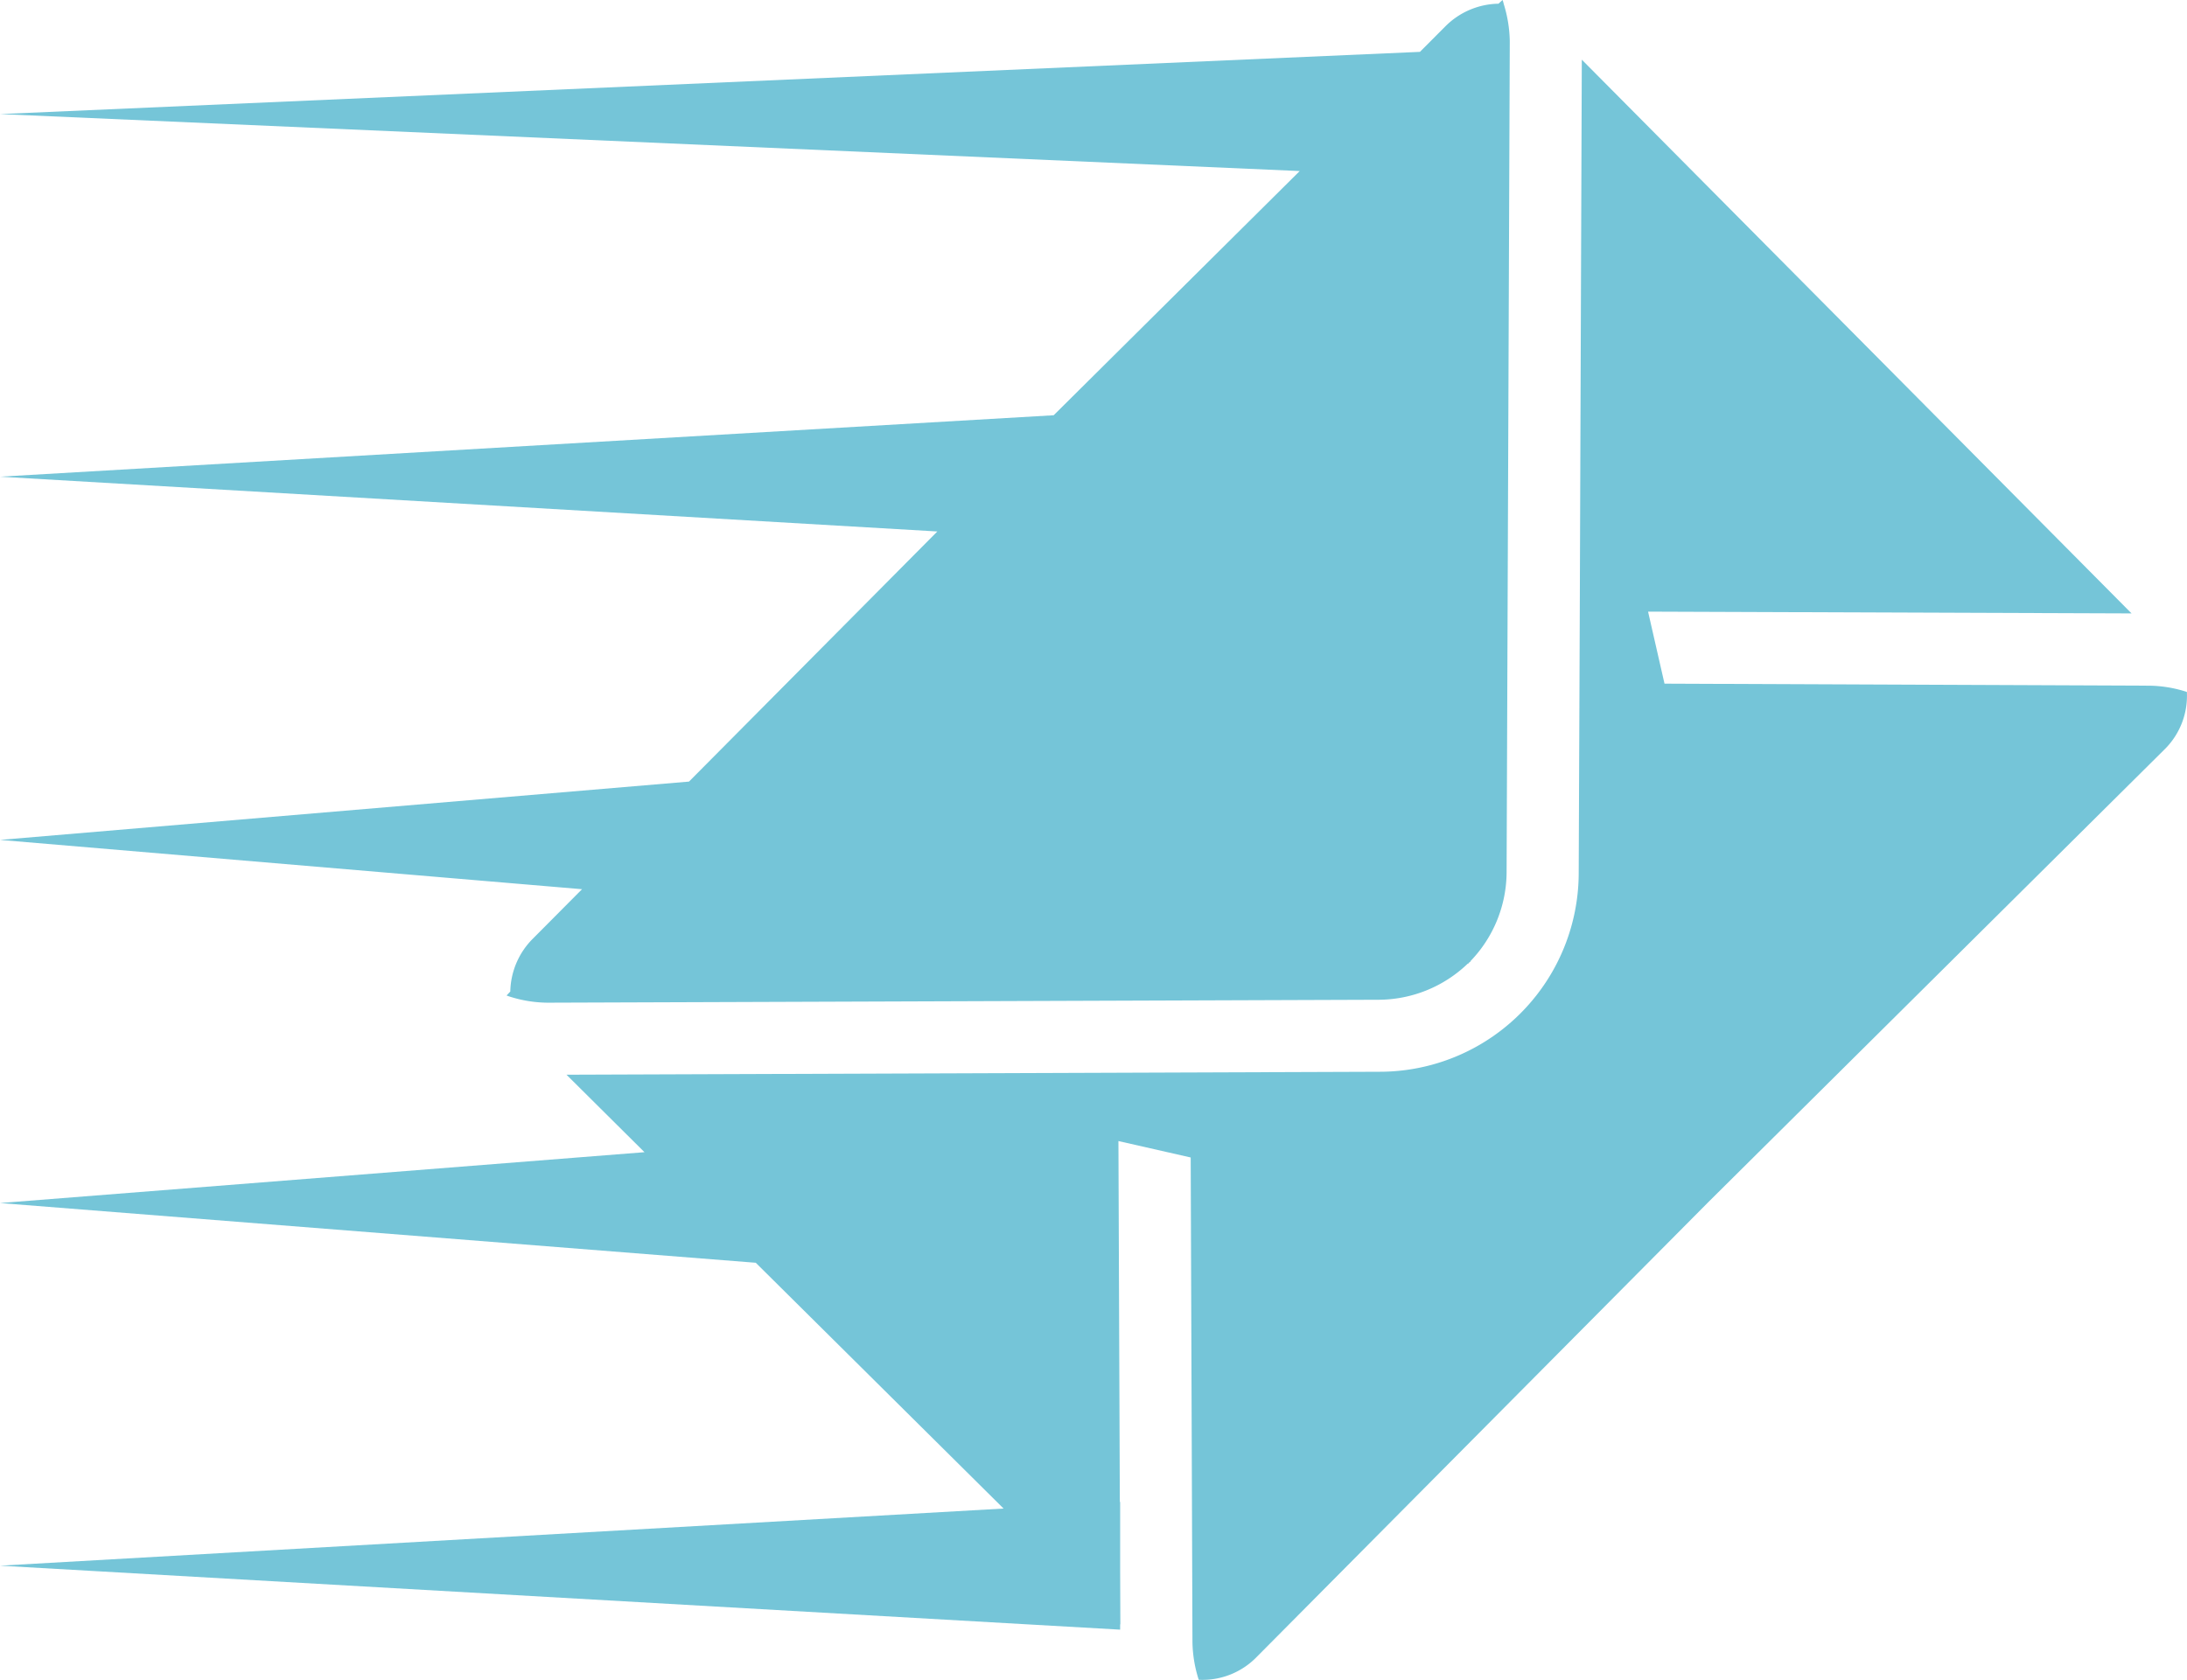 <svg xmlns="http://www.w3.org/2000/svg" width="1080" height="829.82" viewBox="0 0 1080 829.82"><g id="Слой_2" data-name="Слой 2"><g id="set07_20021881"><g id="set07_20021881-2" data-name="set07_20021881"><path d="M1061.61 338.71l-239.63-1-8.12-35.58 238.76.88L781.14 29.47l-1 272.61-.53 128.86a98.35 98.35.0 0 1-98.45 98.48l-401.41 1.46 38.52 38.27L0 594.27l373.22 29.5L495.6 745.18.0 773.4 553.16 805v-2.71l.1.19-.1-26.57v-34H553l-.69-178.26L588 571.76l.87 239.63a63.9 63.9.0 0 0 3.1 18.37 37.31 37.31.0 0 0 28.66-11.31L843.82 593.61l224.85-223.19a37.11 37.11.0 0 0 11.26-28.62A62.23 62.23.0 0 0 1061.61 338.71z" fill="#75c5d8"/><path d="M0 414.89l287.43 24.35-24.22 24.37A37.87 37.87.0 0 0 252 489.79l-1.84 1.94c.68.29 1.31.48 1.93.68a62.75 62.75.0 0 0 18.42 2.89L681 493.85A63.87 63.87.0 0 0 724.83 476l.11.09c.24-.19.39-.48.63-.67s.52-.4.72-.58l-.1-.1A63.66 63.66.0 0 0 744 430.83L745.57 20.3a65.23 65.23.0 0 0-3-18.38A11.39 11.39.0 0 0 742 0l-2 1.83a37.87 37.87.0 0 0-26.16 11.11L701.2 25.62.0 56.35 641.84 84.49 520.34 205.12.0 235.47l462.88 27.06L340.25 386.08z" fill="#75c5d8"/></g></g></g></svg>